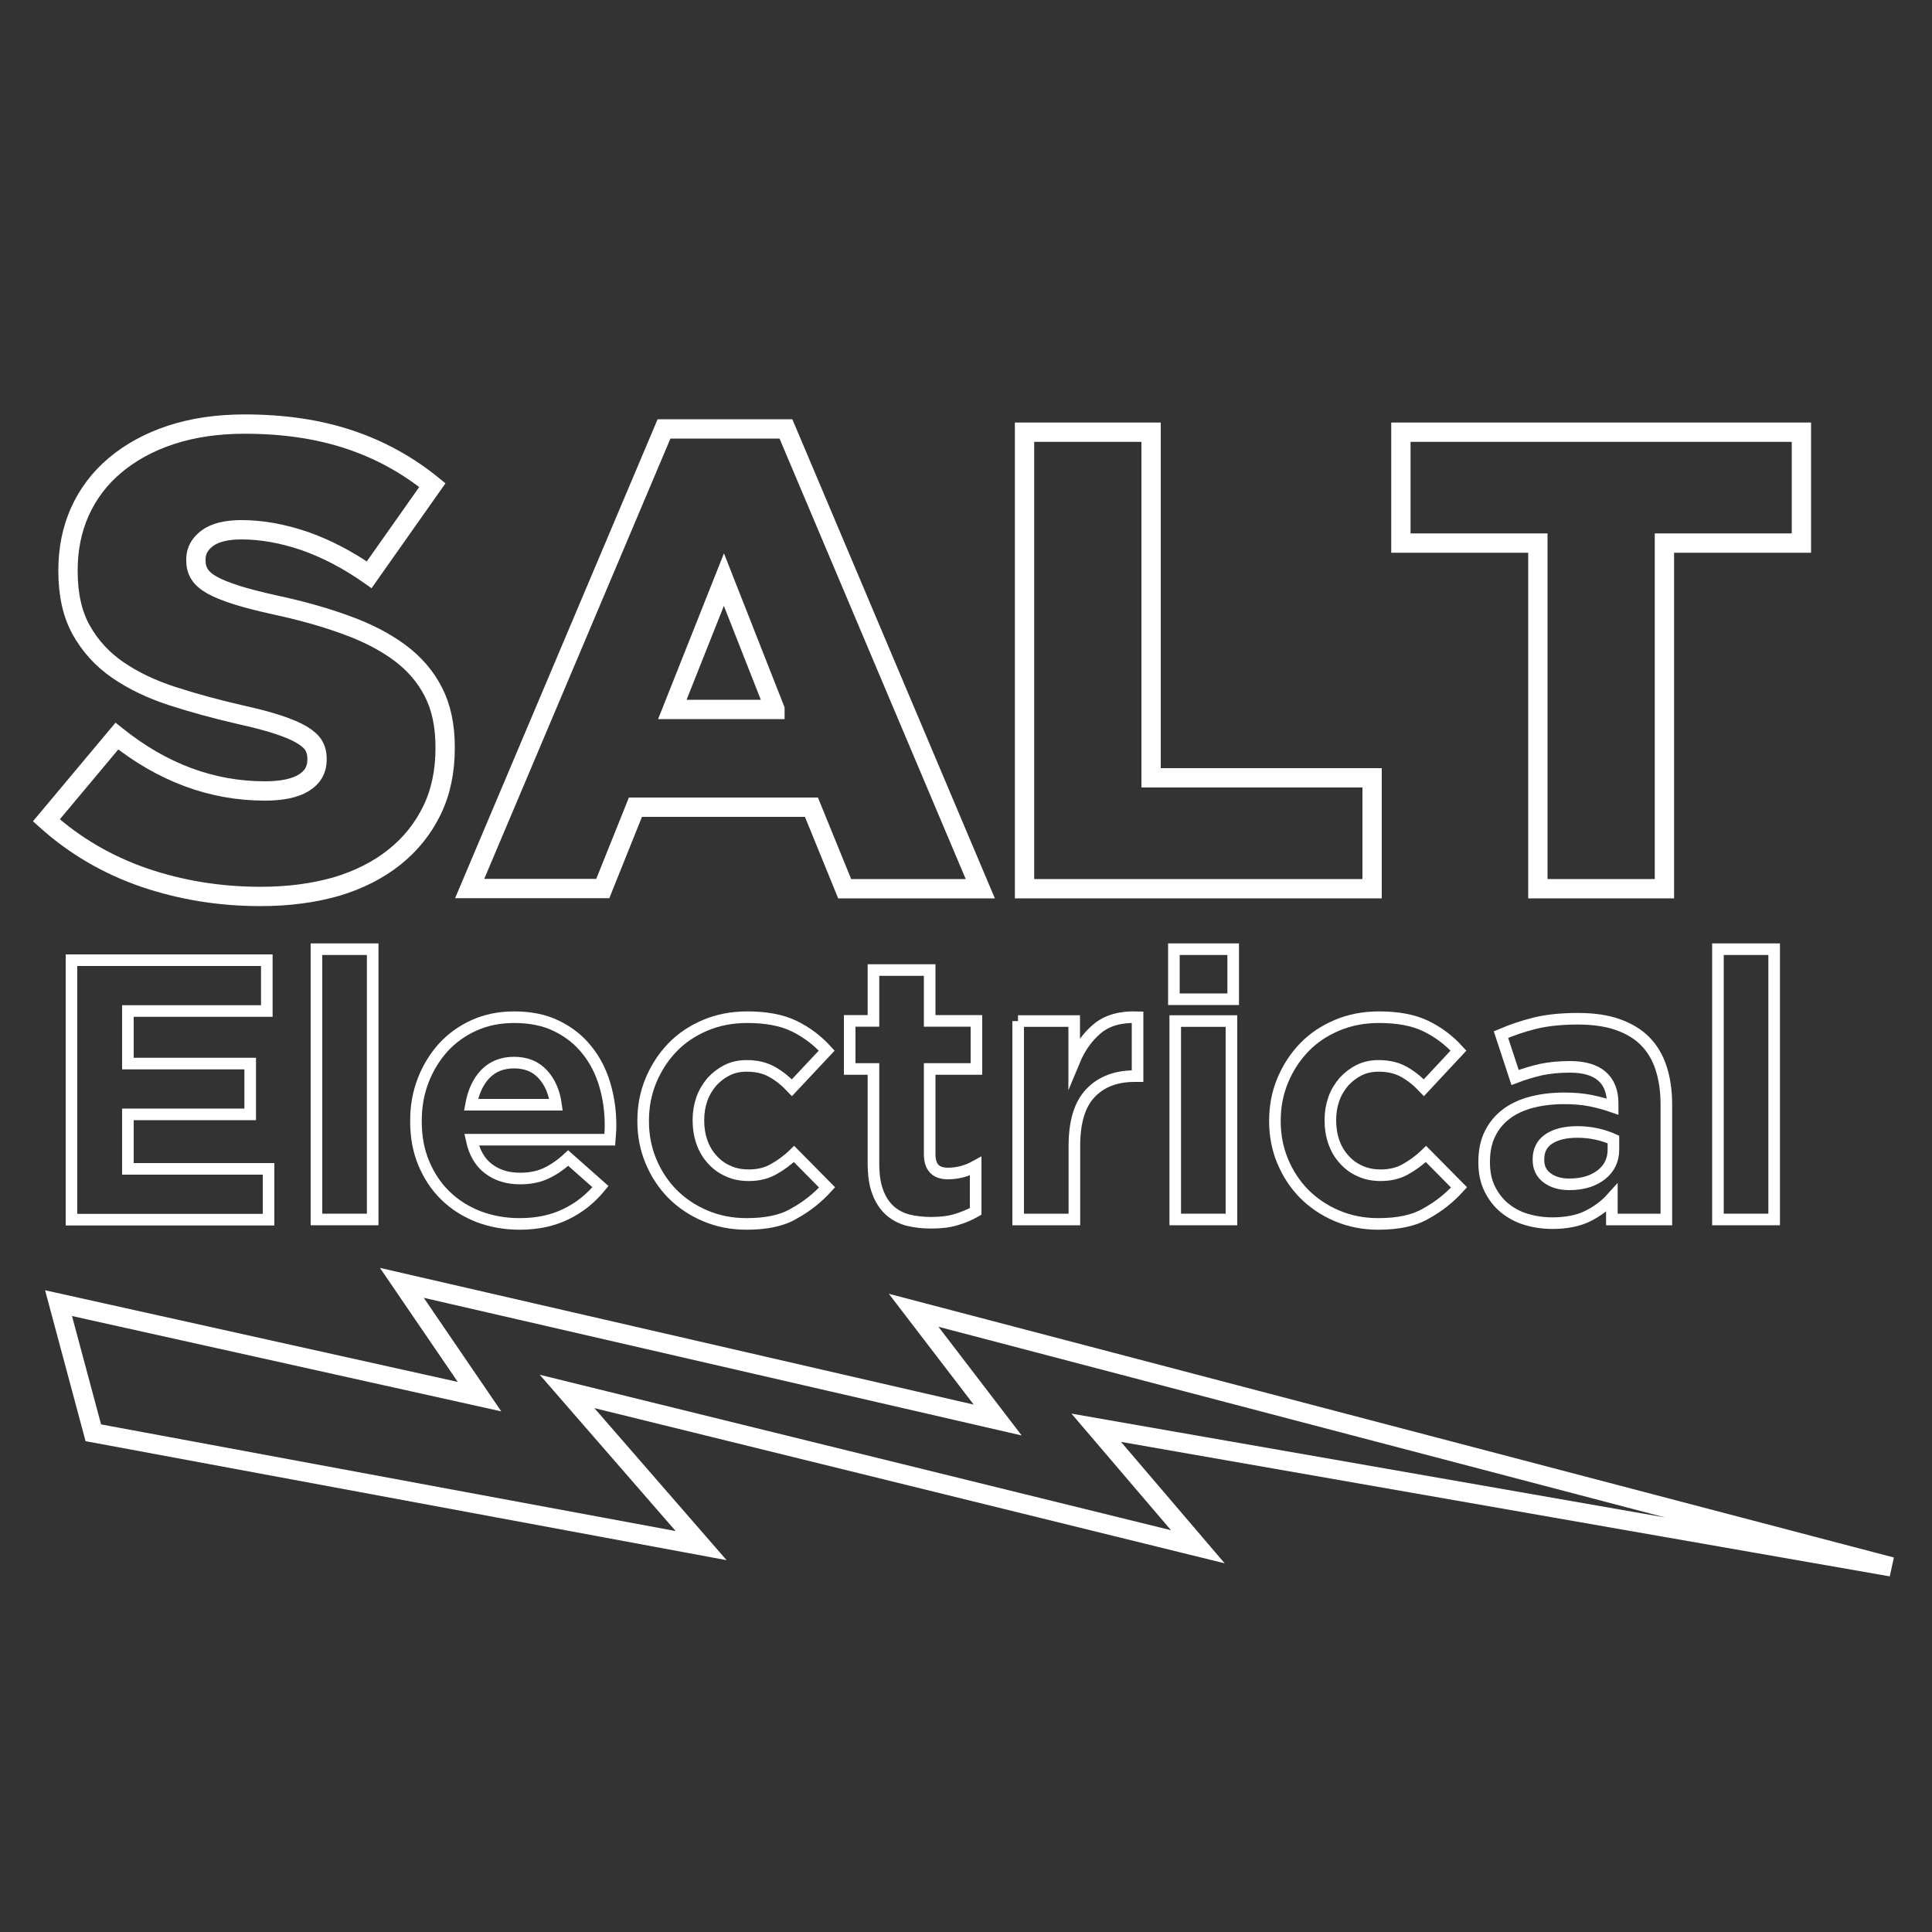 <svg version="1.1" id="Layer_1" xmlns="http://www.w3.org/2000/svg" xmlns:xlink="http://www.w3.org/1999/xlink" x="0px" y="0px"
	 viewBox="0 0 1000 1000" style="enable-background:new 0 0 1000 1000;" xml:space="preserve">
<rect x="0" y="0" width="1000" height="1000" fill="#333333" stroke="none"/>
<style type="text/css">
	.st0{fill:none;stroke:#FFFFFF;stroke-width:10;stroke-miterlimit:10;}
	.st1{fill:none;stroke:#FFFFFF;stroke-width:6;stroke-miterlimit:10;}
    
    #XMLID_109_ {
    stroke-dasharray: 1200;
    stroke-dashoffset:0;
    -webkit-animation: dash 2s linear forwards;
    -o-animation: dash 2s linear forwards;
    -moz-animation: dash 2s linear forwards;
    animation: dash 2s linear forwards;
    }
    
    @-webjit-keyframes dash {
        from {
            stroke-dashoffset: 1200;
    }
        to {
            stroke-dashoffset: 0;
        }
    }
</style>
<g id="XMLID_171_">
	<g id="XMLID_360_">
		<g id="XMLID_101_">
			<path id="XMLID_109_" class="st0" d="M134.8,464c-21.2,0-41.2-3.3-60.3-9.8c-19-6.6-35.8-16.4-50.5-29.6L60.5,381
				c23.6,18.9,49.2,28.4,76.6,28.4c8.8,0,15.5-1.4,20.1-4.2c4.6-2.8,6.9-6.8,6.9-12v-0.7c0-2.5-0.6-4.7-1.7-6.6
				c-1.1-1.9-3.2-3.8-6.2-5.6c-3-1.8-7.1-3.5-12.2-5.2c-5.1-1.7-11.6-3.4-19.7-5.2c-12.6-2.9-24.3-6.1-35.1-9.6
				c-10.8-3.5-20.2-8-28.2-13.5c-8-5.5-14.3-12.4-18.9-20.6c-4.6-8.2-6.9-18.4-6.9-30.5v-0.7c0-11,2.1-21.1,6.2-30.3
				c4.2-9.2,10.2-17.2,18.2-23.9c8-6.7,17.6-12,28.9-15.7c11.2-3.7,24-5.6,38.1-5.6c20.3,0,38.3,2.7,54.2,8
				c15.9,5.3,30.2,13.2,43,23.6l-32.7,46.4c-10.8-7.6-21.9-13.4-33.2-17.4c-11.4-3.9-22.3-5.9-32.9-5.9c-7.9,0-13.8,1.5-17.7,4.4
				c-3.9,2.9-5.9,6.5-5.9,10.8v0.7c0,2.7,0.6,5.1,1.9,7.1c1.2,2,3.4,3.9,6.4,5.6c3,1.7,7.2,3.4,12.5,5.1c5.3,1.7,12,3.4,20.1,5.2
				c13.5,2.9,25.7,6.3,36.6,10.3c10.9,3.9,20.2,8.7,27.8,14.3c7.6,5.6,13.5,12.4,17.6,20.4c4.1,8,6.1,17.5,6.1,28.5v0.7
				c0,12.1-2.3,22.9-6.9,32.3c-4.6,9.4-11.1,17.5-19.4,24.1c-8.3,6.6-18.3,11.7-30,15.2C162.2,462.3,149.2,464,134.8,464z"/>
			<path id="XMLID_106_" class="st0" d="M343.7,222h63.1l100.6,238h-70.2L420,417.8h-91.1L312,459.9h-68.9L343.7,222z M401.1,367.1
				L374.7,300l-26.7,67.2H401.1z"/>
			<path id="XMLID_104_" class="st0" d="M530.3,223.7h65.5v178.9h114.4v57.4H530.3V223.7z"/>
			<path id="XMLID_102_" class="st0" d="M796,281.1h-70.9v-57.4h207.3v57.4h-70.9v178.9H796V281.1z"/>
		</g>
	</g>
	<g id="XMLID_358_">
		<g id="XMLID_184_">
			<path id="XMLID_206_" class="st1" d="M37.1,497h101v26.3H66.2v27.2h63.3v26.3H66.2v28.2h72.8v26.3h-102V497z"/>
			<path id="XMLID_204_" class="st1" d="M163.8,491.3h29.1v139.9h-29.1V491.3z"/>
			<path id="XMLID_201_" class="st1" d="M269,633.5c-7.7,0-14.8-1.3-21.4-3.8c-6.6-2.6-12.3-6.2-17.1-10.9
				c-4.8-4.7-8.5-10.3-11.2-16.8c-2.7-6.5-4-13.6-4-21.6V580c0-7.3,1.2-14.2,3.7-20.7c2.5-6.5,6-12.2,10.4-17.1
				c4.5-4.9,9.8-8.7,16-11.5c6.2-2.8,13.1-4.2,20.6-4.2c8.6,0,16,1.5,22.2,4.6c6.3,3.1,11.5,7.2,15.6,12.4
				c4.2,5.2,7.2,11.1,9.2,17.8c2,6.7,3,13.7,3,21c0,1.1,0,2.4-0.1,3.6c-0.1,1.3-0.2,2.6-0.3,4h-71.5c1.4,6.6,4.3,11.7,8.7,15
				c4.4,3.4,9.9,5.1,16.4,5.1c4.9,0,9.2-0.8,13-2.5c3.8-1.7,7.8-4.3,11.9-8.1l16.7,14.8c-4.9,6-10.7,10.7-17.6,14.1
				S278.4,633.5,269,633.5z M287.8,571.8c-0.9-6.5-3.2-11.8-6.9-15.8c-3.7-4-8.6-6-14.8-6s-11.1,2-14.9,5.9c-3.8,4-6.2,9.3-7.4,15.9
				H287.8z"/>
			<path id="XMLID_199_" class="st1" d="M386.4,633.5c-7.7,0-14.8-1.4-21.4-4.2c-6.6-2.8-12.2-6.6-17-11.4
				c-4.7-4.8-8.4-10.4-11.1-16.9c-2.7-6.5-4-13.3-4-20.6V580c0-7.3,1.3-14.2,4-20.7s6.4-12.2,11.1-17.1c4.7-4.9,10.4-8.7,17-11.5
				c6.6-2.8,13.8-4.2,21.8-4.2c9.7,0,17.8,1.5,24.2,4.6c6.4,3.1,12,7.3,16.9,12.7L409.9,563c-3.3-3.5-6.7-6.2-10.3-8.2
				c-3.5-2-7.9-3.1-13.1-3.1c-3.7,0-7.1,0.7-10.1,2.2c-3,1.5-5.6,3.5-7.9,6c-2.2,2.6-4,5.5-5.2,8.9c-1.2,3.4-1.8,7-1.8,10.8v0.4
				c0,4,0.6,7.7,1.8,11.1c1.2,3.5,3,6.5,5.3,9c2.3,2.6,5,4.6,8.2,6c3.2,1.5,6.8,2.2,10.7,2.2c4.9,0,9.1-1,12.7-3
				c3.6-2,7.3-4.6,10.8-8l17.1,17.3c-5,5.5-10.7,10-17.1,13.5C404.9,631.8,396.6,633.5,386.4,633.5z"/>
			<path id="XMLID_197_" class="st1" d="M482,632.9c-4.5,0-8.5-0.5-12.2-1.4c-3.6-1-6.8-2.7-9.4-5.1c-2.6-2.4-4.7-5.6-6.1-9.5
				c-1.5-3.9-2.2-8.8-2.2-14.9v-48.7h-12.3v-24.9h12.3v-26.3h29.1v26.3h24.2v24.9h-24.2v44.1c0,6.7,3.1,10,9.4,10
				c5.1,0,9.9-1.3,14.4-3.8V627c-3.1,1.8-6.5,3.2-10.2,4.3C491.2,632.4,486.9,632.9,482,632.9z"/>
			<path id="XMLID_195_" class="st1" d="M526.9,528.5H556v20.7c2.9-7,7-12.7,12.1-16.9c5.1-4.2,12-6.1,20.7-5.8V557h-1.5
				c-9.7,0-17.3,2.9-22.9,8.8c-5.6,5.9-8.3,15-8.3,27.4v38h-29.1V528.5z"/>
			<path id="XMLID_192_" class="st1" d="M607.6,491.3h30.7v25.9h-30.7V491.3z M608.3,528.5h29.1v102.7h-29.1V528.5z"/>
			<path id="XMLID_190_" class="st1" d="M713.4,633.5c-7.7,0-14.8-1.4-21.4-4.2c-6.6-2.8-12.2-6.6-17-11.4
				c-4.7-4.8-8.4-10.4-11.1-16.9c-2.7-6.5-4-13.3-4-20.6V580c0-7.3,1.3-14.2,4-20.7c2.7-6.5,6.4-12.2,11.1-17.1
				c4.7-4.9,10.4-8.7,17-11.5c6.6-2.8,13.8-4.2,21.8-4.2c9.7,0,17.8,1.5,24.2,4.6c6.4,3.1,12,7.3,16.9,12.7L737,563
				c-3.3-3.5-6.7-6.2-10.3-8.2c-3.5-2-7.9-3.1-13.1-3.1c-3.7,0-7.1,0.7-10.1,2.2c-3,1.5-5.6,3.5-7.9,6c-2.2,2.6-4,5.5-5.2,8.9
				c-1.2,3.4-1.8,7-1.8,10.8v0.4c0,4,0.6,7.7,1.8,11.1c1.2,3.5,3,6.5,5.3,9c2.3,2.6,5,4.6,8.2,6c3.2,1.5,6.8,2.2,10.7,2.2
				c4.9,0,9.1-1,12.7-3c3.6-2,7.3-4.6,10.8-8l17.1,17.3c-5,5.5-10.7,10-17.1,13.5C731.9,631.8,723.6,633.5,713.4,633.5z"/>
			<path id="XMLID_187_" class="st1" d="M803.5,633.1c-4.9,0-9.4-0.7-13.7-2c-4.3-1.3-8-3.4-11.2-6c-3.2-2.7-5.7-6-7.6-9.9
				c-1.9-3.9-2.8-8.4-2.8-13.5v-0.4c0-5.6,1-10.5,3.1-14.6c2-4.1,4.9-7.5,8.5-10.2c3.6-2.7,8-4.7,13-6c5-1.3,10.6-2,16.8-2
				c5.2,0,9.8,0.4,13.7,1.2c3.9,0.8,7.7,1.8,11.4,3.1V571c0-6.1-1.9-10.8-5.6-14c-3.7-3.2-9.2-4.8-16.5-4.8
				c-5.6,0-10.6,0.5-14.9,1.4c-4.3,1-8.8,2.3-13.5,4.1l-7.3-22.2c5.6-2.4,11.5-4.4,17.6-5.9c6.1-1.5,13.5-2.3,22.2-2.3
				c8.1,0,14.9,1,20.6,3c5.7,2,10.4,4.8,14.1,8.5c3.8,3.8,6.6,8.5,8.4,14.1c1.8,5.6,2.7,11.8,2.7,18.7v59.6h-28.2v-11.1
				c-3.6,4-7.9,7.1-12.8,9.5C816.7,631.9,810.6,633.1,803.5,633.1z M812.3,613c6.9,0,12.4-1.7,16.6-5c4.2-3.3,6.2-7.7,6.2-13v-5.2
				c-2.6-1.2-5.4-2.1-8.5-2.8c-3.1-0.7-6.5-1.1-10.1-1.1c-6.3,0-11.2,1.2-14.8,3.6c-3.6,2.4-5.4,5.9-5.4,10.5v0.4c0,4,1.5,7,4.4,9.2
				C803.7,611.9,807.6,613,812.3,613z"/>
			<path id="XMLID_185_" class="st1" d="M889.2,491.3h29.1v139.9h-29.1V491.3z"/>
		</g>
	</g>
	<polygon id="XMLID_173_" class="st0" points="979,811 472.9,678.2 516.4,735 208,664 248.2,722.9 30.3,674.5 48.3,741.6 362.9,800 
		293.5,720.2 620,800.6 567.4,739 	"/>
</g>
    
<g id="XMLID_1_">
</g>
<g id="XMLID_9_">
</g>
<g id="XMLID_12_">
</g>
<g id="XMLID_36_">
</g>
<g id="XMLID_37_">
</g>
<g id="XMLID_38_">
</g>
<g id="XMLID_39_">
</g>
<g id="XMLID_40_">
</g>
<g id="XMLID_41_">
</g>
<g id="XMLID_42_">
</g>
<g id="XMLID_43_">
</g>
<g id="XMLID_44_">
</g>
<g id="XMLID_45_">
</g>
<g id="XMLID_46_">
</g>
<g id="XMLID_47_">
</g>
</svg>
